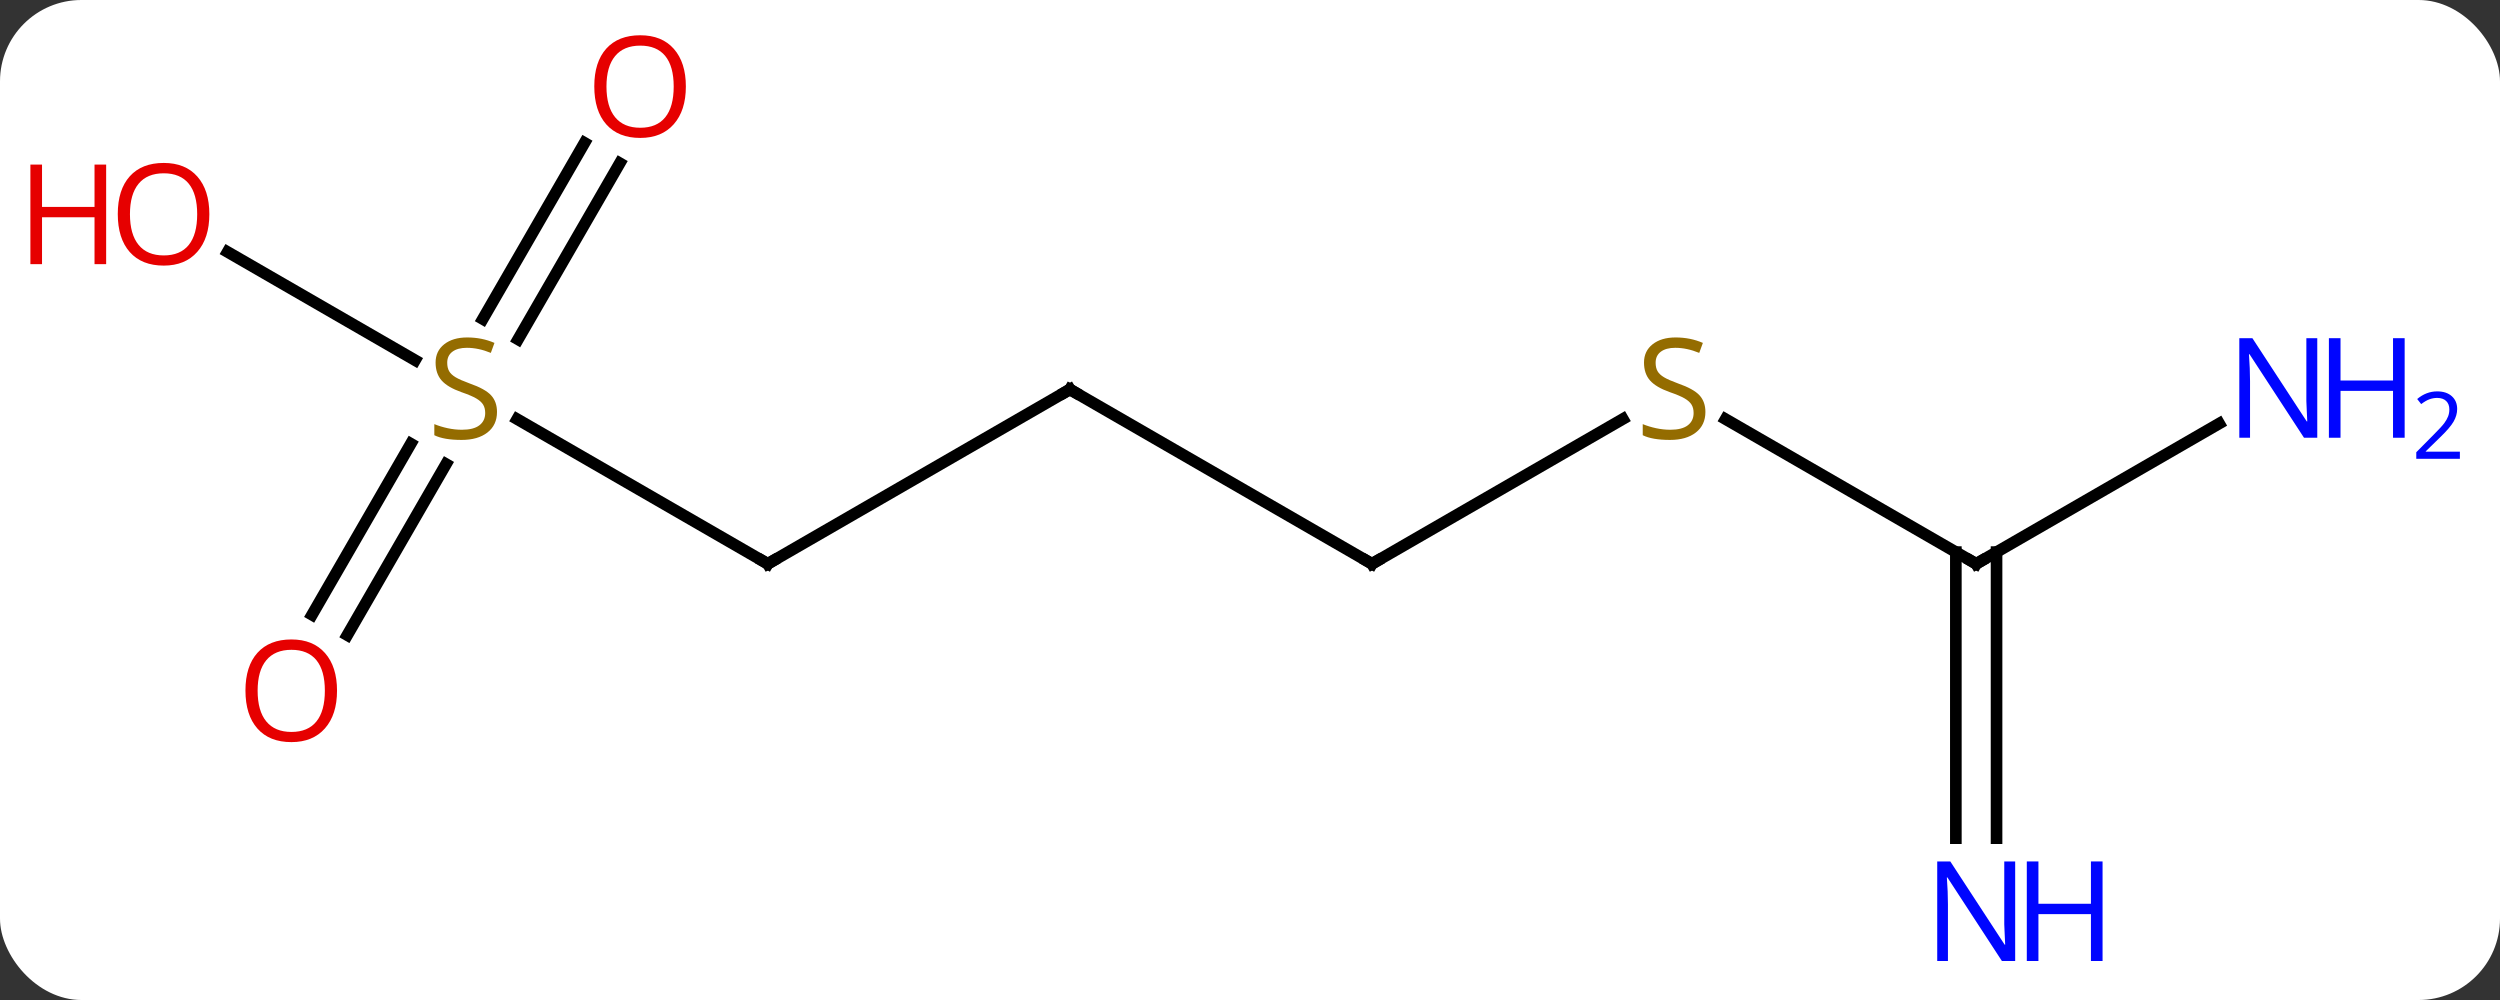 <svg width="215" viewBox="0 0 215 86" style="fill-opacity:1; color-rendering:auto; color-interpolation:auto; text-rendering:auto; stroke:black; stroke-linecap:square; stroke-miterlimit:10; shape-rendering:auto; stroke-opacity:1; fill:black; stroke-dasharray:none; font-weight:normal; stroke-width:1; font-family:'Open Sans'; font-style:normal; stroke-linejoin:miter; font-size:12; stroke-dashoffset:0; image-rendering:auto;" height="86" class="cas-substance-image" xmlns:xlink="http://www.w3.org/1999/xlink" xmlns="http://www.w3.org/2000/svg"><rect x="0" y="0" width="215" height="86" fill="#333333" stroke="none"/><svg class="cas-substance-single-component"><rect y="0" x="0" width="215" stroke="none" ry="7" rx="7" height="86" fill="white" class="cas-substance-group"/><svg y="0" x="0" width="215" viewBox="0 0 215 86" style="fill:black;" height="86" class="cas-substance-single-component-image"><svg><g><g transform="translate(105,43)" style="text-rendering:geometricPrecision; color-rendering:optimizeQuality; color-interpolation:linearRGB; stroke-linecap:butt; image-rendering:optimizeQuality;"><line y2="5.49" y1="-9.51" x2="12.99" x1="-12.99" style="fill:none;"/><line y2="5.49" y1="-9.51" x2="-38.97" x1="-12.99" style="fill:none;"/><line y2="-6.968" y1="5.49" x2="34.568" x1="12.99" style="fill:none;"/><line y2="-6.954" y1="5.49" x2="-60.526" x1="-38.97" style="fill:none;"/><line y2="5.49" y1="-6.954" x2="64.953" x1="43.397" style="fill:none;"/><line y2="9.873" y1="-4.841" x2="-78.165" x1="-69.669" style="fill:none;"/><line y2="11.623" y1="-3.091" x2="-75.134" x1="-66.638" style="fill:none;"/><line y2="-28.967" y1="-13.812" x2="-51.698" x1="-60.449" style="fill:none;"/><line y2="-30.717" y1="-15.562" x2="-54.73" x1="-63.48" style="fill:none;"/><line y2="-21.331" y1="-12.021" x2="-85.428" x1="-69.302" style="fill:none;"/><line y2="29.084" y1="4.48" x2="63.203" x1="63.203" style="fill:none;"/><line y2="29.084" y1="4.48" x2="66.703" x1="66.703" style="fill:none;"/><line y2="-6.575" y1="5.49" x2="85.849" x1="64.953" style="fill:none;"/><path style="fill:none; stroke-miterlimit:5;" d="M-12.557 -9.26 L-12.99 -9.51 L-13.423 -9.26"/><path style="fill:none; stroke-miterlimit:5;" d="M12.557 5.24 L12.99 5.49 L13.423 5.24"/><path style="fill:none; stroke-miterlimit:5;" d="M-38.537 5.24 L-38.97 5.49 L-39.403 5.24"/></g><g transform="translate(105,43)" style="stroke-linecap:butt; fill:rgb(148,108,0); text-rendering:geometricPrecision; color-rendering:optimizeQuality; image-rendering:optimizeQuality; font-family:'Open Sans'; stroke:rgb(148,108,0); color-interpolation:linearRGB; stroke-miterlimit:5;"><path style="stroke:none;" d="M41.665 -7.572 Q41.665 -6.447 40.845 -5.807 Q40.025 -5.166 38.618 -5.166 Q37.087 -5.166 36.275 -5.572 L36.275 -6.526 Q36.806 -6.307 37.423 -6.174 Q38.04 -6.041 38.65 -6.041 Q39.65 -6.041 40.15 -6.424 Q40.65 -6.807 40.65 -7.479 Q40.65 -7.916 40.47 -8.205 Q40.29 -8.494 39.876 -8.737 Q39.462 -8.979 38.603 -9.276 Q37.415 -9.697 36.9 -10.283 Q36.384 -10.869 36.384 -11.822 Q36.384 -12.807 37.126 -13.393 Q37.868 -13.979 39.103 -13.979 Q40.368 -13.979 41.447 -13.51 L41.134 -12.651 Q40.072 -13.088 39.072 -13.088 Q38.275 -13.088 37.829 -12.752 Q37.384 -12.416 37.384 -11.807 Q37.384 -11.369 37.548 -11.08 Q37.712 -10.791 38.103 -10.557 Q38.493 -10.322 39.306 -10.026 Q40.65 -9.557 41.157 -9.002 Q41.665 -8.447 41.665 -7.572 Z"/><path style="stroke:none;" d="M-62.258 -7.572 Q-62.258 -6.447 -63.078 -5.807 Q-63.898 -5.166 -65.305 -5.166 Q-66.836 -5.166 -67.648 -5.572 L-67.648 -6.526 Q-67.117 -6.307 -66.5 -6.174 Q-65.883 -6.041 -65.273 -6.041 Q-64.273 -6.041 -63.773 -6.424 Q-63.273 -6.807 -63.273 -7.479 Q-63.273 -7.916 -63.453 -8.205 Q-63.633 -8.494 -64.047 -8.737 Q-64.461 -8.979 -65.32 -9.276 Q-66.508 -9.697 -67.023 -10.283 Q-67.539 -10.869 -67.539 -11.822 Q-67.539 -12.807 -66.797 -13.393 Q-66.055 -13.979 -64.82 -13.979 Q-63.555 -13.979 -62.476 -13.51 L-62.789 -12.651 Q-63.851 -13.088 -64.851 -13.088 Q-65.648 -13.088 -66.094 -12.752 Q-66.539 -12.416 -66.539 -11.807 Q-66.539 -11.369 -66.375 -11.08 Q-66.211 -10.791 -65.82 -10.557 Q-65.43 -10.322 -64.617 -10.026 Q-63.273 -9.557 -62.766 -9.002 Q-62.258 -8.447 -62.258 -7.572 Z"/><path style="fill:none; stroke:black;" d="M64.52 5.24 L64.953 5.49 L65.386 5.24"/><path style="fill:rgb(230,0,0); stroke:none;" d="M-76.016 16.4 Q-76.016 18.462 -77.055 19.642 Q-78.094 20.822 -79.937 20.822 Q-81.828 20.822 -82.859 19.657 Q-83.891 18.493 -83.891 16.384 Q-83.891 14.29 -82.859 13.142 Q-81.828 11.993 -79.937 11.993 Q-78.078 11.993 -77.047 13.165 Q-76.016 14.337 -76.016 16.4 ZM-82.844 16.4 Q-82.844 18.134 -82.101 19.04 Q-81.359 19.947 -79.937 19.947 Q-78.516 19.947 -77.789 19.048 Q-77.062 18.15 -77.062 16.4 Q-77.062 14.665 -77.789 13.775 Q-78.516 12.884 -79.937 12.884 Q-81.359 12.884 -82.101 13.783 Q-82.844 14.681 -82.844 16.4 Z"/><path style="fill:rgb(230,0,0); stroke:none;" d="M-46.016 -35.56 Q-46.016 -33.498 -47.055 -32.318 Q-48.094 -31.138 -49.937 -31.138 Q-51.828 -31.138 -52.859 -32.303 Q-53.891 -33.467 -53.891 -35.576 Q-53.891 -37.67 -52.859 -38.818 Q-51.828 -39.967 -49.937 -39.967 Q-48.078 -39.967 -47.047 -38.795 Q-46.016 -37.623 -46.016 -35.56 ZM-52.844 -35.56 Q-52.844 -33.826 -52.101 -32.92 Q-51.359 -32.013 -49.937 -32.013 Q-48.516 -32.013 -47.789 -32.912 Q-47.062 -33.81 -47.062 -35.56 Q-47.062 -37.295 -47.789 -38.185 Q-48.516 -39.076 -49.937 -39.076 Q-51.359 -39.076 -52.101 -38.178 Q-52.844 -37.279 -52.844 -35.56 Z"/><path style="fill:rgb(230,0,0); stroke:none;" d="M-86.996 -24.58 Q-86.996 -22.518 -88.035 -21.338 Q-89.074 -20.158 -90.917 -20.158 Q-92.808 -20.158 -93.839 -21.323 Q-94.871 -22.487 -94.871 -24.596 Q-94.871 -26.69 -93.839 -27.838 Q-92.808 -28.987 -90.917 -28.987 Q-89.058 -28.987 -88.027 -27.815 Q-86.996 -26.643 -86.996 -24.58 ZM-93.824 -24.58 Q-93.824 -22.846 -93.081 -21.94 Q-92.339 -21.033 -90.917 -21.033 Q-89.496 -21.033 -88.769 -21.932 Q-88.042 -22.83 -88.042 -24.58 Q-88.042 -26.315 -88.769 -27.205 Q-89.496 -28.096 -90.917 -28.096 Q-92.339 -28.096 -93.081 -27.198 Q-93.824 -26.299 -93.824 -24.58 Z"/><path style="fill:rgb(230,0,0); stroke:none;" d="M-95.871 -20.283 L-96.871 -20.283 L-96.871 -24.315 L-101.386 -24.315 L-101.386 -20.283 L-102.386 -20.283 L-102.386 -28.846 L-101.386 -28.846 L-101.386 -25.205 L-96.871 -25.205 L-96.871 -28.846 L-95.871 -28.846 L-95.871 -20.283 Z"/><path style="fill:rgb(0,5,255); stroke:none;" d="M68.305 39.646 L67.164 39.646 L62.476 32.459 L62.43 32.459 Q62.523 33.724 62.523 34.771 L62.523 39.646 L61.601 39.646 L61.601 31.084 L62.726 31.084 L67.398 38.24 L67.445 38.24 Q67.445 38.084 67.398 37.224 Q67.351 36.365 67.367 35.99 L67.367 31.084 L68.305 31.084 L68.305 39.646 Z"/><path style="fill:rgb(0,5,255); stroke:none;" d="M75.82 39.646 L74.82 39.646 L74.82 35.615 L70.305 35.615 L70.305 39.646 L69.305 39.646 L69.305 31.084 L70.305 31.084 L70.305 34.724 L74.82 34.724 L74.82 31.084 L75.82 31.084 L75.82 39.646 Z"/><path style="fill:rgb(0,5,255); stroke:none;" d="M94.285 -5.354 L93.144 -5.354 L88.456 -12.541 L88.41 -12.541 Q88.503 -11.276 88.503 -10.229 L88.503 -5.354 L87.581 -5.354 L87.581 -13.916 L88.706 -13.916 L93.378 -6.76 L93.425 -6.76 Q93.425 -6.916 93.378 -7.776 Q93.331 -8.635 93.347 -9.01 L93.347 -13.916 L94.285 -13.916 L94.285 -5.354 Z"/><path style="fill:rgb(0,5,255); stroke:none;" d="M101.8 -5.354 L100.8 -5.354 L100.8 -9.385 L96.285 -9.385 L96.285 -5.354 L95.285 -5.354 L95.285 -13.916 L96.285 -13.916 L96.285 -10.276 L100.8 -10.276 L100.8 -13.916 L101.8 -13.916 L101.8 -5.354 Z"/><path style="fill:rgb(0,5,255); stroke:none;" d="M106.55 -3.544 L102.8 -3.544 L102.8 -4.107 L104.3 -5.622 Q104.988 -6.31 105.206 -6.607 Q105.425 -6.904 105.535 -7.185 Q105.644 -7.466 105.644 -7.794 Q105.644 -8.248 105.371 -8.513 Q105.097 -8.779 104.597 -8.779 Q104.253 -8.779 103.933 -8.662 Q103.613 -8.544 103.222 -8.248 L102.878 -8.685 Q103.66 -9.341 104.597 -9.341 Q105.394 -9.341 105.855 -8.927 Q106.316 -8.513 106.316 -7.826 Q106.316 -7.279 106.011 -6.747 Q105.706 -6.216 104.863 -5.404 L103.613 -4.185 L103.613 -4.154 L106.55 -4.154 L106.55 -3.544 Z"/></g></g></svg></svg></svg></svg>